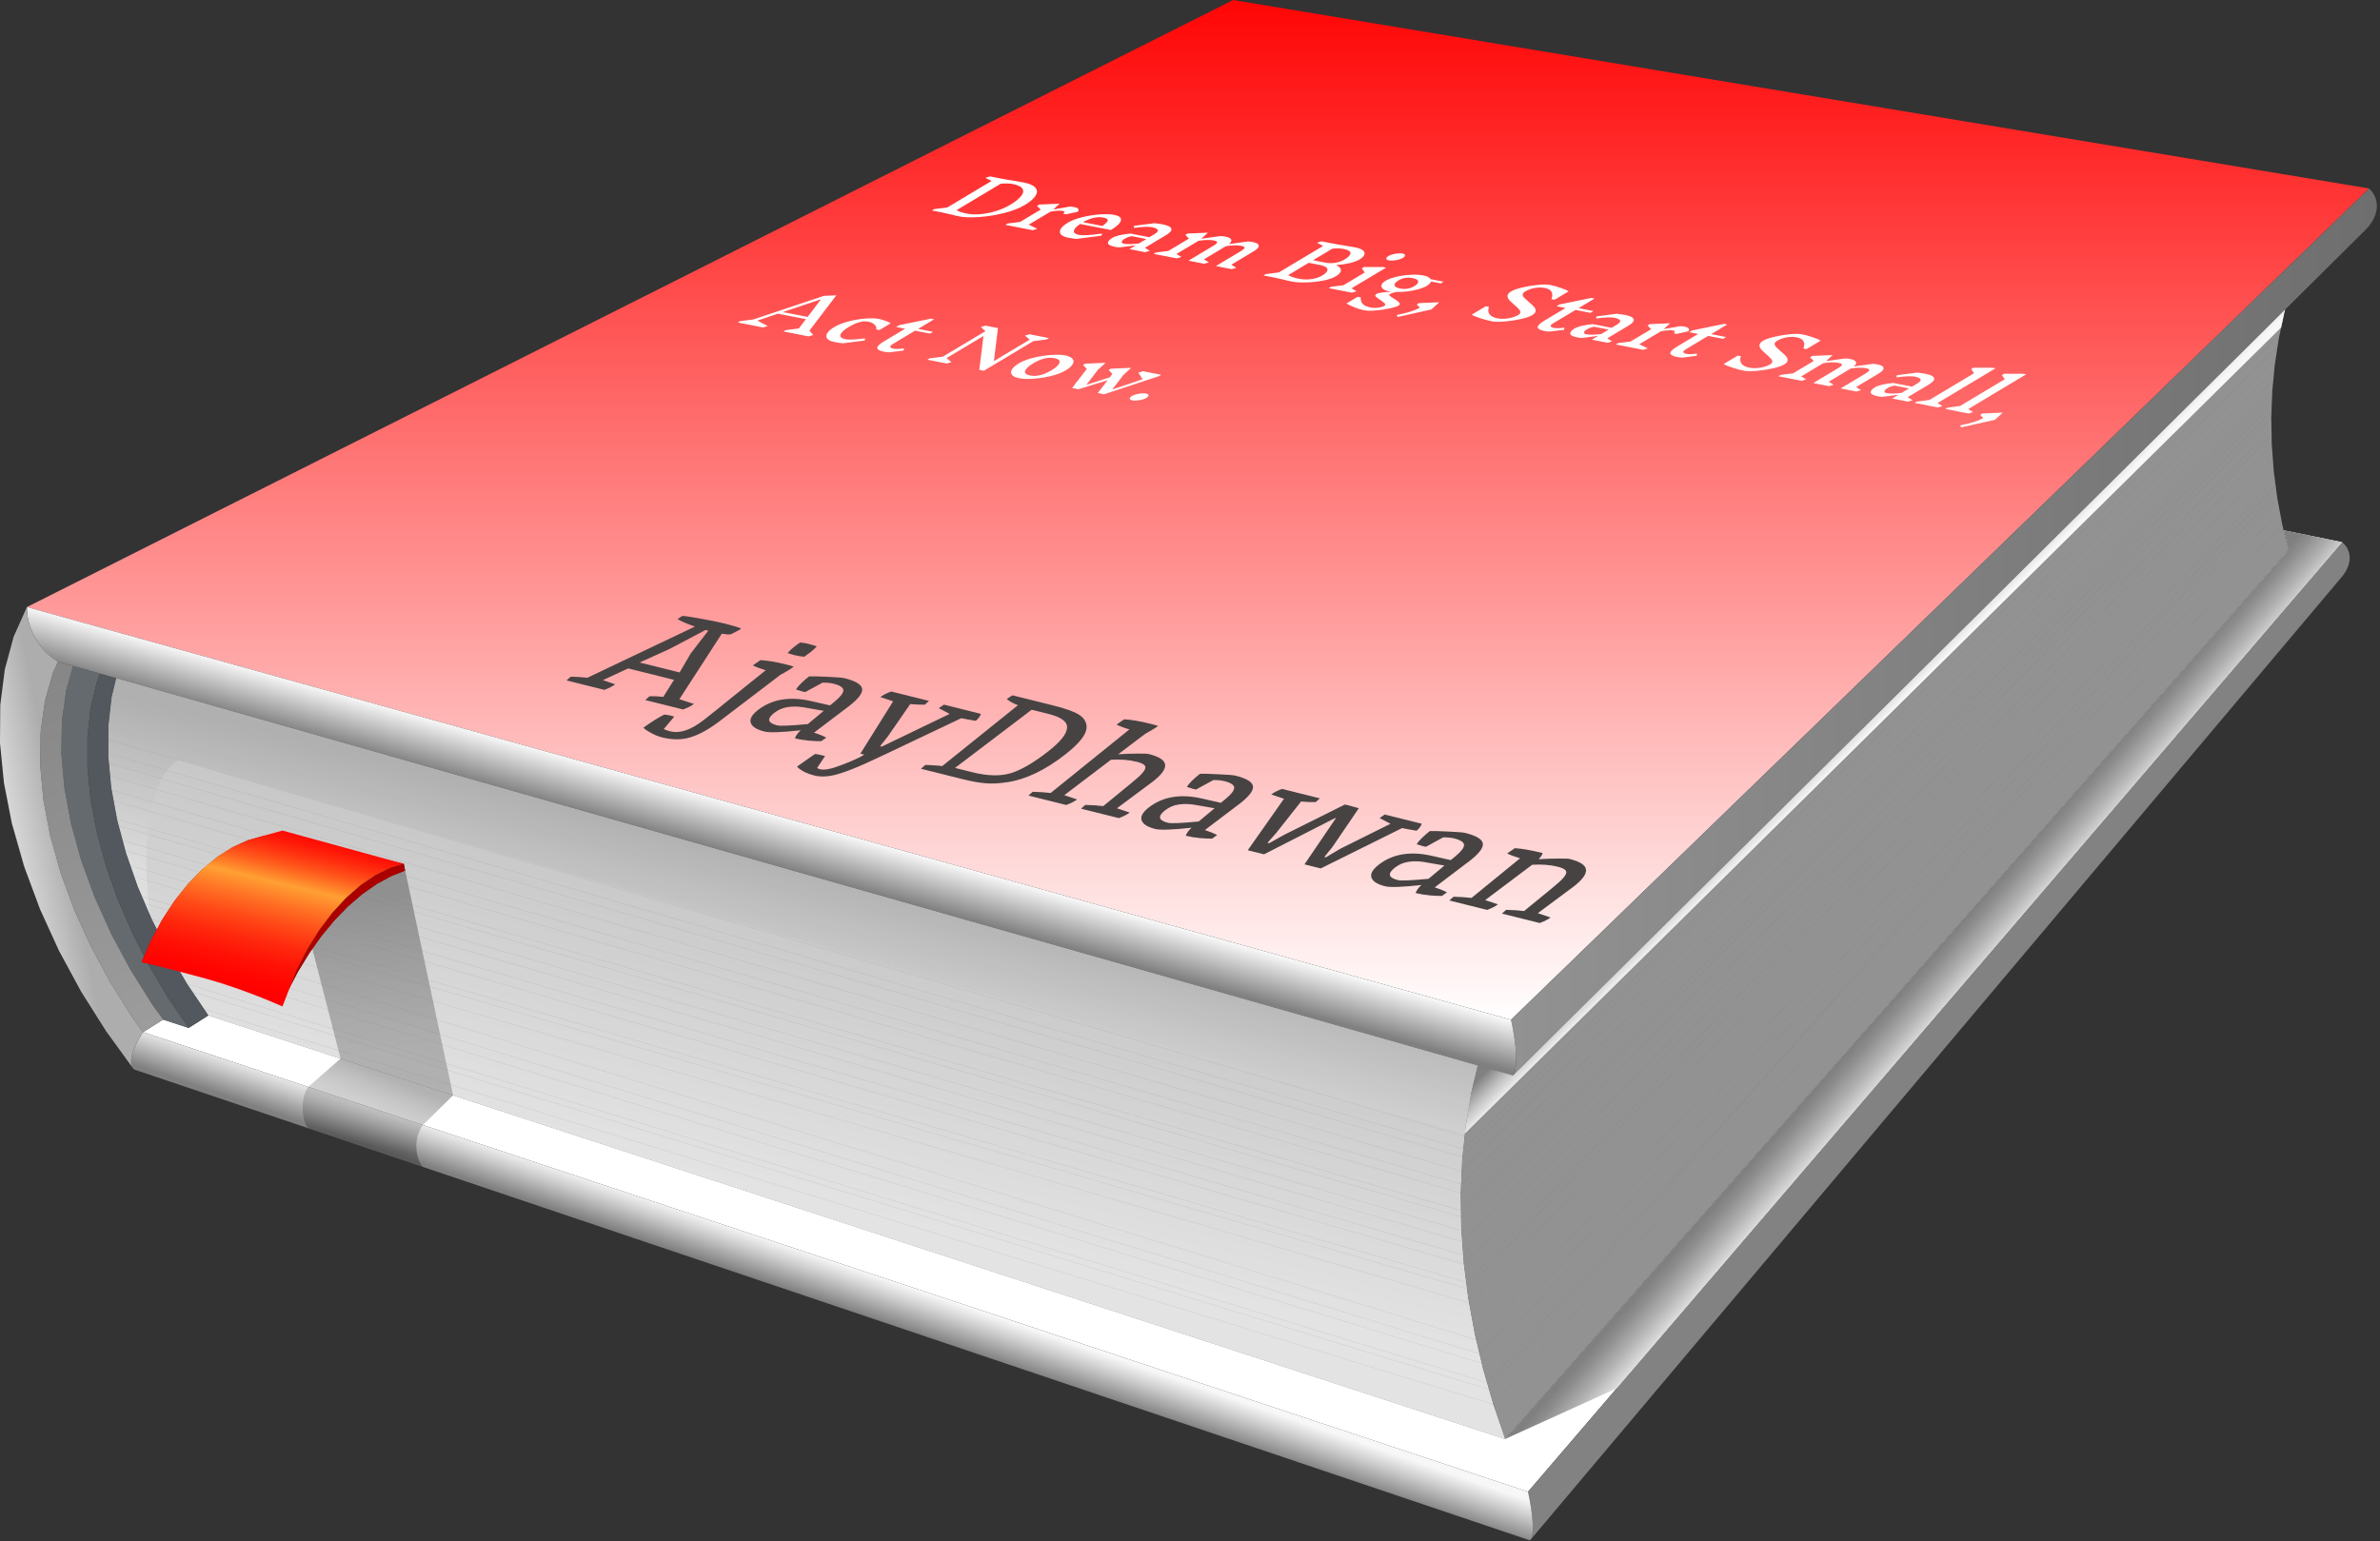 <svg width="562" height="364" viewBox="0 0 562 364" fill="none" xmlns="http://www.w3.org/2000/svg">
<rect x="0" y="0" width="562" height="364" fill="#333333" stroke="none"/>
<path d="M355.422 339.854L540.395 129.97L539.248 125.244L553.072 128.058L360.821 352.317L33.784 243.772L38.516 240.797L44.536 242.78L49.204 239.815L355.422 339.854Z" fill="white"/>
<path d="M95.684 205.625L95.376 203.989L93.343 203.476L65.818 197.092L65.668 197.061L65.648 197.059L62.112 197.417L58.494 198.43L54.848 200.096L51.234 202.397L47.709 205.307L44.332 208.785L41.162 212.782L38.253 217.237L37.044 219.493L35.866 217.168L32.513 209.328L29.776 201.469L27.69 193.673L26.284 186.017L25.582 178.586L25.603 171.462L26.359 164.726L27.445 160.171L348.947 251.643L347.445 257.975L346.111 265.849L345.27 273.848L344.916 281.949L345.043 290.132L345.644 298.378L346.707 306.665L348.227 314.973L350.192 323.288L352.594 331.587L355.422 339.854L49.204 239.815L44.256 232.485L42.235 229.055L67.839 234.36L70.326 229.595L73.043 225.134L75.959 221.024L79.04 217.306L82.25 214.015L85.553 211.182L88.912 208.83L92.292 206.975L95.659 205.631L95.684 205.625Z" fill="url(#paint0_linear_33_4)"/>
<path d="M95.684 205.625L95.376 203.989L93.343 203.476L65.818 197.092L65.668 197.061L65.648 197.059L62.112 197.417L58.494 198.43L54.848 200.096L51.234 202.397L47.709 205.307L44.332 208.785L41.162 212.782L38.253 217.237L37.044 219.493L35.866 217.168L32.513 209.328L29.776 201.469L27.69 193.673L26.284 186.017L25.582 178.586L25.603 171.462L26.359 164.726L27.445 160.171L348.947 251.643L347.445 257.975L346.111 265.849L345.27 273.848L344.916 281.949L345.043 290.132L345.644 298.378L346.707 306.665L348.227 314.973L350.192 323.288L352.594 331.587L355.422 339.854L49.204 239.815L44.256 232.485L42.235 229.055L67.839 234.36L70.326 229.595L73.043 225.134L75.959 221.024L79.04 217.306L82.25 214.015L85.553 211.182L88.912 208.83L92.292 206.975L95.659 205.631L95.684 205.625Z" fill="url(#paint1_linear_33_4)"/>
<path d="M5.645 204.483L2.827 194.591L2.998 195.073L5.792 204.876L5.645 204.483Z" fill="#D3D3D3"/>
<path d="M6.363 143.373L291.189 0L559.424 44.507L356.802 240.849L6.363 143.373Z" fill="url(#paint2_linear_33_4)"/>
<path d="M34.04 225.809L33.424 227.229L34.921 227.54L35.059 227.809L39.555 235.417L44.536 242.78L38.516 240.797L35.987 237.299L30.805 229.038L26.238 220.536L22.345 211.895L19.18 203.213L16.79 194.597L15.214 186.153L14.487 177.987L14.629 170.208L15.658 162.923L17.276 157.279L23.636 159.088L22.854 161.116L21.381 167.402L20.65 174.159L20.656 181.307L21.386 188.764L22.823 196.446L24.941 204.272L27.71 212.161L31.096 220.033L34.04 225.809Z" fill="#656A6F"/>
<path d="M65.668 197.061L65.818 197.092L65.648 197.059L65.668 197.061Z" fill="#A50000"/>
<path d="M35.354 227.629L35.059 227.809L34.921 227.54L35.354 227.629Z" fill="#444444"/>
<path d="M554.713 130.633L554.473 129.917L554.118 129.244L553.649 128.622L553.072 128.058L360.821 352.317L361.125 353.807L361.386 355.249L361.601 356.627L361.767 357.923L361.881 359.122L361.945 360.21L361.955 361.173L361.911 362.001L361.817 362.682L361.67 363.212L361.476 363.585L553.075 136.135L553.649 135.36L554.116 134.566L554.472 133.762L554.711 132.958L554.832 132.163L554.833 131.384L554.713 130.633Z" fill="#828282"/>
<path d="M539.248 125.244L538.899 123.801L537.738 117.58L536.918 111.32L536.446 105.036L536.324 98.744L536.557 92.46L537.147 86.201L538.096 79.98L538.655 77.351L539.409 73.819L539.602 73.113L357.277 254.012L352.781 252.735L348.947 251.643L347.445 257.975L346.111 265.85L345.913 267.717L345.27 273.848L344.916 281.949L345.043 290.132L345.643 298.378L346.707 306.665L348.227 314.974L350.193 323.288L352.594 331.587L355.421 339.854L540.395 129.97L539.248 125.244Z" fill="#929292"/>
<path d="M553.073 128.058L381.762 327.891L381.761 327.893L355.422 339.854L540.396 129.97L539.248 125.244L553.073 128.058Z" fill="url(#paint3_linear_33_4)"/>
<path d="M561.127 47.395L560.88 46.599L560.511 45.847L560.024 45.147L559.424 44.507L356.802 240.849L357.126 242.4L357.406 243.922L357.635 245.399L357.815 246.811L357.94 248.141L358.009 249.374L358.023 250.495L357.981 251.49L357.883 252.348L357.733 253.06L357.53 253.617L357.277 254.013L539.602 73.113L558.689 54.174L559.395 53.377L559.998 52.547L560.489 51.692L560.864 50.823L561.117 49.948L561.246 49.079L561.25 48.224L561.127 47.395Z" fill="url(#paint4_linear_33_4)"/>
<path d="M37.044 219.493L35.866 217.168L32.513 209.328L29.776 201.469L27.69 193.673L26.284 186.017L25.582 178.586L25.603 171.462L26.359 164.726L27.445 160.171L25.612 159.65L23.636 159.088L22.854 161.116L21.381 167.402L20.65 174.159L20.656 181.307L21.386 188.764L22.823 196.446L24.941 204.272L27.71 212.161L31.096 220.033L34.04 225.809L35.659 222.079L37.044 219.493Z" fill="#53575E"/>
<path d="M44.256 232.485L42.235 229.055L35.354 227.629L35.059 227.809L39.555 235.417L44.536 242.78L49.204 239.815L44.256 232.485Z" fill="#53575E"/>
<path d="M361.945 360.21L361.881 359.122L361.767 357.923L361.601 356.627L361.386 355.249L361.125 353.807L360.821 352.317L33.784 243.772L33.154 244.73L32.592 245.682L32.105 246.616L31.699 247.521L31.378 248.387L31.146 249.205L31.005 249.962L30.957 250.653L31.002 251.268L31.14 251.8L31.368 252.244L31.683 252.594L361.235 363.794L361.476 363.585L361.67 363.212L361.817 362.682L361.911 362.001L361.955 361.173L361.945 360.21Z" fill="url(#paint5_linear_33_4)"/>
<path d="M35.987 237.299L30.805 229.038L26.238 220.536L22.345 211.895L19.18 203.213L16.79 194.597L15.214 186.153L14.487 177.987L14.629 170.208L15.658 162.923L17.276 157.279L16.184 156.967L13.714 156.265L12.494 158.898L10.601 165.601L9.599 172.907L9.486 180.711L10.247 188.906L11.856 197.381L14.282 206.03L17.484 214.745L21.415 223.422L26.019 231.96L31.238 240.258L33.784 243.772L38.516 240.797L35.987 237.299Z" fill="url(#paint6_linear_33_4)"/>
<path d="M358.009 249.374L357.94 248.141L357.815 246.811L357.635 245.399L357.406 243.922L357.126 242.4L356.802 240.849L6.363 143.373L6.397 144.592L6.551 145.834L6.826 147.081L7.216 148.319L7.719 149.534L8.328 150.712L9.034 151.837L9.831 152.899L10.707 153.883L11.655 154.779L12.662 155.576L13.714 156.265L16.184 156.967L17.276 157.279L23.636 159.088L25.612 159.65L27.445 160.171L348.947 251.643L352.78 252.734L357.277 254.013L357.53 253.617L357.733 253.06L357.883 252.348L357.981 251.49L358.023 250.495L358.009 249.374Z" fill="url(#paint7_linear_33_4)"/>
<path d="M31.238 240.258L26.019 231.96L21.415 223.422L17.484 214.745L14.282 206.03L11.856 197.381L10.247 188.906L9.486 180.711L9.599 172.907L10.601 165.601L12.494 158.898L13.714 156.265L12.662 155.576L11.655 154.779L10.707 153.883L9.831 152.899L9.034 151.837L8.328 150.712L7.719 149.534L7.216 148.319L6.826 147.081L6.551 145.834L6.397 144.592L6.363 143.373L3.244 150.328L1.142 158.078L0.064 166.502L0 175.478L0.931 184.882L2.827 194.591L2.998 195.073L5.792 204.876L9.343 214.441L9.454 214.742L13.931 224.554L19.161 234.202L25.076 243.575L31.368 252.244L31.14 251.8L31.002 251.268L30.957 250.653L31.005 249.962L31.146 249.205L31.378 248.387L31.699 247.521L32.105 246.616L32.592 245.682L33.154 244.73L33.784 243.772L31.238 240.258Z" fill="url(#paint8_linear_33_4)"/>
<path opacity="0.3" d="M73.766 224.115L80.42 250.012L106.99 258.693L95.684 205.625H91.422L84.102 209.973L77.148 215.71L70.351 224.502L73.766 224.115Z" fill="url(#paint9_linear_33_4)"/>
<path opacity="0.3" d="M80.42 250.012L106.99 258.693L99.864 265.705L72.783 256.716L80.42 250.012Z" fill="url(#paint10_linear_33_4)"/>
<path opacity="0.3" d="M99.864 265.705C99.864 265.705 98.248 267.778 98.304 270.723C98.37 274.182 99.864 275.6 99.864 275.6L72.783 266.462C72.783 266.462 71.456 265.072 71.456 261.504C71.456 258.318 72.783 256.716 72.783 256.716L99.864 265.705Z" fill="url(#paint11_linear_33_4)"/>
<g opacity="0.5">
<g opacity="0.6">
<path d="M35.354 215.971C31.579 184.002 42.131 179.471 42.131 179.471L345.914 267.717L346.11 265.849L347.444 257.975L348.946 251.643L27.445 160.171L26.359 164.726L25.604 171.462L25.583 178.586L26.284 186.017L27.69 193.672L29.776 201.469L32.513 209.327L35.354 215.971Z" fill="url(#paint12_linear_33_4)"/>
</g>
<g opacity="0.5">
<path d="M345.157 276.691L345.133 276.684L25.978 183.294L26.002 183.212L345.133 276.596L537.328 84.785L537.388 84.845L345.157 276.691Z" fill="#707070"/>
<path d="M345.024 279.741L345 279.734L26.344 186.639L26.368 186.557L344.999 279.645L537.007 87.33L537.067 87.39L345.024 279.741Z" fill="#707070"/>
<path d="M344.93 281.811L344.906 281.804L26.79 189.122L26.813 189.04L344.905 281.715L536.692 89.889L536.751 89.949L344.93 281.811Z" fill="#707070"/>
<path d="M25.609 174.632L25.585 174.714L345.842 268.375L345.865 268.293L25.609 174.632Z" fill="#707070"/>
<path d="M345.549 271.427L345.525 271.42L25.578 177.948L25.602 177.866L345.524 271.332L538.253 79.07L538.313 79.13L345.549 271.427Z" fill="#707070"/>
<path d="M345.346 273.29L345.322 273.282L25.565 180.299L25.589 180.217L345.321 273.194L537.784 81.803L537.843 81.863L345.346 273.29Z" fill="#707070"/>
<path d="M344.992 285.949L344.967 285.942L27.581 193.471L27.605 193.389L344.967 285.852L536.527 92.43L536.586 92.49L345.009 285.93L344.992 285.949Z" fill="#707070"/>
<path d="M345.014 287.426L344.989 287.42L28.139 195.105L28.163 195.024L344.989 287.331L536.478 93.742L536.538 93.801L345.014 287.426Z" fill="#707070"/>
<path d="M345.095 290.666L345.071 290.659L29.045 198.585L29.069 198.502L345.071 290.569L536.416 95.413L536.477 95.472L345.095 290.666Z" fill="#707070"/>
<path d="M345.303 293.299L345.278 293.293L29.64 200.945L29.663 200.863L345.278 293.204L536.35 97.196L536.411 97.255L345.303 293.299Z" fill="#707070"/>
<path d="M345.493 296.458L345.467 296.451L30.83 204.529L30.854 204.448L345.467 296.362L536.293 98.714L536.354 98.773L345.493 296.458Z" fill="#707070"/>
<path d="M345.682 298.611L345.658 298.604L31.783 207.157L31.806 207.075L345.657 298.515L536.35 101.105L536.411 101.164L345.682 298.611Z" fill="#707070"/>
<path d="M346.217 302.886L346.192 302.879L33.52 211.782L33.543 211.7L346.191 302.79L536.293 102.748L536.355 102.806L346.217 302.886Z" fill="#707070"/>
<path d="M346.432 304.422L346.407 304.415L34.242 213.466L34.266 213.384L346.406 304.327L536.415 105.006L536.477 105.065L346.432 304.422Z" fill="#707070"/>
<path d="M346.909 307.741L346.883 307.733L35.89 217.159L35.913 217.078L346.882 307.644L536.691 108.669L536.752 108.727L346.909 307.741Z" fill="#707070"/>
<path d="M348.549 316.445L348.524 316.437L38.384 220.93L38.409 220.848L348.524 316.348L537.006 113.17L537.069 113.228L348.549 316.445Z" fill="#707070"/>
<path d="M349.362 319.769L349.336 319.761L35.813 223.389L35.837 223.308L349.335 319.673L537.327 114.648L537.389 114.706L349.38 319.75L349.362 319.769Z" fill="#707070"/>
<path d="M349.905 322.062L349.878 322.054L36.217 225.876L36.242 225.794L349.877 321.965L537.534 116.23L537.596 116.287L349.905 322.062Z" fill="#707070"/>
<path d="M351.185 326.604L351.16 326.596L44.332 232.501L44.357 232.419L351.159 326.506L538.077 120.726L538.14 120.783L351.185 326.604Z" fill="#707070"/>
<path d="M351.618 328.213L351.591 328.206L45.518 234.342L45.543 234.26L351.59 328.116L537.705 117.552L537.77 117.608L351.618 328.213Z" fill="#707070"/>
<path d="M352.643 331.756L352.618 331.749L48.415 238.46L48.439 238.377L352.617 331.66L538.867 123.773L538.93 123.83L352.643 331.756Z" fill="#707070"/>
<path d="M345.879 268.36L345.82 268.299L538.625 77.321L538.685 77.381L345.879 268.36Z" fill="#707070"/>
</g>
</g>
<path d="M539.602 73.113L539.409 73.819L538.655 77.351L345.913 267.717L346.111 265.85L347.445 257.975L348.947 251.643L352.781 252.735L357.277 254.012L539.602 73.113Z" fill="url(#paint13_linear_33_4)"/>
<path d="M95.376 203.989L95.684 205.625L95.659 205.631L92.292 206.975L88.912 208.83L85.553 211.182L82.25 214.015L79.04 217.306L75.959 221.024L73.043 225.134L70.326 229.595L67.839 234.36L70.028 229.128L72.56 224.205L75.389 219.669L78.465 215.595L81.734 212.044L85.141 209.065L88.627 206.701L92.137 204.979L95.376 203.989Z" fill="#AB0000"/>
<path d="M93.343 203.476L67.839 196.476L66.717 196.166L62.112 197.416L58.493 198.43L54.848 200.096L51.233 202.397L47.709 205.307L44.332 208.785L41.162 212.782L38.253 217.237L37.044 219.493L35.658 222.079L34.039 225.809L33.423 227.229C33.423 227.229 39.455 228.616 48.807 231.192C57.633 233.622 66.696 237.701 66.696 237.701L70.026 229.129L72.558 224.205L75.387 219.67L78.463 215.596L81.732 212.044L85.138 209.065L88.625 206.701L92.135 204.979L95.374 203.989L93.343 203.476Z" fill="url(#paint14_linear_33_4)"/>
<path d="M241.766 43.106C243.114 43.37 244.018 43.775 244.48 44.32C244.966 44.861 244.987 45.488 244.543 46.201C244.112 46.916 243.262 47.654 241.992 48.415C240.688 49.196 239.043 49.832 237.057 50.325C235.095 50.813 233.141 51.126 231.193 51.263C229.27 51.395 227.72 51.346 226.542 51.115C225.941 50.997 225.361 50.861 224.803 50.706C223.853 50.474 223.103 50.305 222.553 50.197L220.061 49.709L220.592 49.39L223.707 48.991L234.14 42.744L232.682 41.995L233.761 41.661L236.037 42.107C237.281 42.35 238.525 42.567 239.771 42.757C240.707 42.903 241.377 43.017 241.783 43.096L241.766 43.106ZM228.362 50.462C229.304 50.647 230.378 50.685 231.585 50.576C232.803 50.46 234.017 50.211 235.227 49.83C236.461 49.444 237.564 48.961 238.536 48.378C239.703 47.68 240.552 47.005 241.083 46.355C241.625 45.697 241.75 45.112 241.458 44.601C241.18 44.092 240.406 43.713 239.137 43.464C238.339 43.308 237.394 43.286 236.301 43.399L225.886 49.636C226.398 49.964 227.223 50.239 228.362 50.462ZM253.772 48.936C254.204 49.021 254.481 49.157 254.602 49.344C254.723 49.532 254.692 49.753 254.509 50.008L251.79 50.607L251.044 50.461C251.278 50.279 251.38 50.14 251.35 50.044C251.345 49.943 251.225 49.869 250.989 49.823C250.702 49.767 250.325 49.747 249.861 49.766C249.421 49.779 248.815 49.856 248.044 49.996L242.93 53.058L244.94 54.038L243.861 54.372L237.404 53.107L237.936 52.788L240.884 52.411L245.74 49.504L244.885 48.627L245.417 48.308L250.215 48.103L248.713 49.486L252.573 48.797C252.939 48.796 253.345 48.839 253.79 48.926L253.772 48.936ZM254.257 56.423C253.642 56.375 252.969 56.279 252.236 56.136C251.372 55.966 250.788 55.697 250.484 55.329C250.204 54.956 250.205 54.529 250.487 54.047C250.783 53.569 251.337 53.087 252.149 52.6C253.03 52.073 254.161 51.64 255.542 51.301C256.935 50.956 258.318 50.736 259.692 50.642C261.09 50.543 262.22 50.578 263.084 50.747C264.327 50.991 264.86 51.436 264.682 52.083C264.518 52.733 263.732 53.479 262.325 54.321L255.063 52.898C254.169 53.496 253.675 54.031 253.581 54.504C253.5 54.979 253.917 55.306 254.833 55.485C255.683 55.652 257.471 55.543 260.197 55.159L260.134 55.665L254.257 56.423ZM260.504 51.387C259.091 51.11 257.505 51.472 255.747 52.473L260.34 53.373C260.84 52.98 261.184 52.675 261.374 52.458C261.588 52.236 261.641 52.033 261.532 51.848C261.449 51.659 261.106 51.505 260.504 51.387ZM270.436 59.565L266.707 58.835L268.2 57.941L264.455 58.421C264.102 58.424 263.729 58.388 263.336 58.311C262.211 58.09 261.639 57.783 261.621 57.388C261.616 56.996 261.956 56.595 262.642 56.184C263.054 55.937 263.63 55.727 264.371 55.554C265.112 55.381 265.973 55.25 266.956 55.16L271.392 56.03L272.49 55.372C273.233 54.927 273.53 54.567 273.381 54.292C273.245 54.02 272.785 53.807 272 53.653C271.188 53.494 269.765 53.556 267.73 53.839L267.793 53.334L272.575 52.716C273.19 52.764 273.864 52.859 274.597 53.003C275.787 53.236 276.452 53.571 276.592 54.008C276.743 54.437 276.332 54.943 275.36 55.525L270.349 58.526L271.515 59.231L270.436 59.565ZM265.423 57.56C266.221 57.717 267.398 57.693 268.955 57.489L270.688 56.451L267.214 55.77C266.861 55.846 266.554 55.932 266.292 56.026C266.044 56.123 265.811 56.236 265.593 56.366C265.17 56.62 264.928 56.863 264.868 57.097C264.819 57.324 265.004 57.478 265.423 57.56ZM290.85 63.565L287.121 62.834L292.903 59.372C293.533 58.995 293.862 58.709 293.891 58.515C293.92 58.321 293.647 58.167 293.071 58.055C292.666 57.975 292.198 57.938 291.668 57.943C291.15 57.942 290.428 58.005 289.502 58.133L284.286 61.256L285.452 61.962L284.373 62.296L280.644 61.565L286.427 58.103C287.056 57.726 287.385 57.441 287.414 57.246C287.443 57.052 287.17 56.898 286.594 56.786C286.189 56.706 285.721 56.669 285.191 56.674C284.673 56.673 283.951 56.736 283.026 56.864L277.809 59.987L278.975 60.693L277.896 61.027L272.42 59.954L272.952 59.636L275.9 59.259L280.756 56.351L279.902 55.474L280.434 55.156L285.231 54.95L283.663 56.388L288.178 55.759C288.544 55.758 288.95 55.801 289.395 55.889C290.153 56.037 290.598 56.27 290.73 56.587C290.872 56.896 290.694 57.252 290.196 57.655L294.618 57.035C294.984 57.034 295.39 57.077 295.835 57.164C296.724 57.339 297.191 57.621 297.234 58.011C297.288 58.394 296.909 58.829 296.097 59.316L290.743 62.522L291.929 63.231L290.85 63.565ZM315.524 62.631C316.28 62.979 316.648 63.388 316.629 63.857C316.61 64.326 316.212 64.793 315.434 65.259C314.713 65.691 313.699 66.033 312.391 66.286C311.108 66.534 309.78 66.674 308.408 66.705C307.049 66.739 305.925 66.669 305.035 66.495C304.381 66.366 303.768 66.224 303.197 66.066C302.208 65.827 301.425 65.651 300.85 65.538L298.357 65.05L298.889 64.731L302.004 64.332L312.436 58.085L310.978 57.336L312.057 57.002L314.334 57.448C315.525 57.681 316.73 57.89 317.95 58.074C318.886 58.221 319.563 58.336 319.981 58.418C320.858 58.59 321.481 58.83 321.851 59.139C322.221 59.448 322.325 59.791 322.164 60.168C322.027 60.541 321.644 60.916 321.015 61.293C320.443 61.636 319.665 61.92 318.68 62.145C317.721 62.366 316.68 62.521 315.558 62.611L315.524 62.631ZM317.507 61.288C318.411 60.747 318.874 60.251 318.896 59.801C318.919 59.351 318.387 59.019 317.301 58.806C316.516 58.653 315.615 58.631 314.598 58.74L310.051 61.463L312.857 62.013C313.669 62.172 314.48 62.19 315.293 62.068C316.117 61.938 316.861 61.675 317.524 61.278L317.507 61.288ZM306.837 65.852C307.779 66.037 308.731 66.059 309.692 65.921C310.667 65.784 311.503 65.507 312.201 65.089C313.093 64.555 313.513 64.064 313.46 63.618C313.42 63.174 312.829 62.826 311.685 62.575C311.582 62.563 311.452 62.542 311.295 62.512L309.038 62.069L304.182 64.977C304.75 65.334 305.629 65.629 306.82 65.862L306.837 65.852ZM319.239 69.127L313.763 68.055L314.295 67.736L317.243 67.359L322.253 64.359L321.57 63.379L322.102 63.061L326.556 63.061L327.302 63.207L319.152 68.088L320.318 68.793L319.239 69.127ZM331.194 59.878C331.586 59.955 331.781 60.093 331.778 60.293C331.788 60.495 331.604 60.709 331.227 60.935C330.964 61.092 330.62 61.225 330.197 61.333C329.785 61.434 329.373 61.499 328.961 61.527C328.549 61.556 328.212 61.544 327.95 61.493C327.558 61.416 327.356 61.277 327.346 61.075C327.349 60.875 327.54 60.663 327.917 60.437C328.18 60.279 328.518 60.15 328.93 60.048C329.353 59.941 329.771 59.872 330.183 59.844C330.595 59.816 330.932 59.827 331.194 59.878ZM337.915 66.487C337.824 66.832 337.492 67.177 336.92 67.519C336.417 67.82 335.756 68.086 334.937 68.317C334.129 68.54 333.268 68.708 332.352 68.819C331.436 68.931 330.56 68.977 329.723 68.959C329.061 69.075 328.558 69.235 328.215 69.441C328.02 69.557 328.007 69.7 328.176 69.87C328.369 70.035 328.692 70.252 329.143 70.523C329.752 70.897 330.173 71.211 330.407 71.466C330.643 71.73 330.567 71.979 330.178 72.212C329.834 72.417 329.139 72.631 328.091 72.853C327.056 73.078 325.966 73.237 324.819 73.33C323.673 73.424 322.753 73.403 322.06 73.267C321.327 73.123 320.566 72.888 319.776 72.56C318.998 72.235 318.385 71.942 317.935 71.681L320.577 70.099L321.323 70.245C321.267 70.861 321.412 71.367 321.759 71.762C322.106 72.158 322.757 72.449 323.712 72.636C324.066 72.705 324.449 72.73 324.863 72.711C325.29 72.695 325.679 72.644 326.03 72.558C326.383 72.482 326.646 72.392 326.817 72.29C327.126 72.105 327.192 71.904 327.015 71.688C326.827 71.478 326.461 71.193 325.918 70.832C325.391 70.492 325.033 70.217 324.845 70.008C324.67 69.801 324.725 69.612 325.011 69.44C325.286 69.276 325.776 69.149 326.48 69.06C327.185 68.971 327.934 68.917 328.727 68.9C328.483 68.88 328.25 68.848 328.028 68.804C327.334 68.668 326.831 68.465 326.519 68.195C326.217 67.918 326.12 67.612 326.226 67.278C326.345 66.947 326.667 66.624 327.194 66.309C327.823 65.932 328.678 65.618 329.758 65.366C330.839 65.114 331.949 64.958 333.089 64.9C334.253 64.837 335.247 64.886 336.071 65.048C336.987 65.227 337.563 65.522 337.799 65.932L340.881 66.536L340.231 66.94L337.915 66.487ZM330.642 68.143C331.231 68.259 331.801 68.271 332.354 68.179C332.931 68.083 333.471 67.884 333.975 67.583C334.661 67.172 334.961 66.79 334.873 66.436C334.799 66.085 334.35 65.829 333.526 65.668C332.95 65.555 332.38 65.543 331.814 65.632C331.273 65.717 330.75 65.91 330.247 66.212C329.549 66.629 329.232 67.017 329.294 67.375C329.381 67.728 329.83 67.984 330.642 68.143ZM330.046 74.859L329.815 74.404C331.18 74.117 332.264 73.848 333.067 73.596C333.858 73.351 334.594 73.045 335.276 72.679L334.534 71.906L335.066 71.588L339.863 71.382L338.001 73.09L330.046 74.859ZM358.502 74.407C358.856 74.194 359.024 73.964 359.006 73.715C358.988 73.466 358.856 73.217 358.61 72.969C358.389 72.716 358.049 72.395 357.589 72.005C357.052 71.536 356.643 71.147 356.361 70.837C356.091 70.521 355.963 70.186 355.978 69.835C356.005 69.486 356.288 69.15 356.825 68.828C357.397 68.486 358.284 68.173 359.486 67.89C360.699 67.6 361.921 67.399 363.152 67.286C364.408 67.168 365.369 67.175 366.036 67.305C366.848 67.464 367.704 67.7 368.605 68.013C369.507 68.326 370.109 68.59 370.411 68.803L367.083 70.797L366.337 70.651C366.622 69.97 366.636 69.4 366.379 68.941C366.135 68.484 365.594 68.173 364.757 68.009C364.011 67.863 363.21 67.87 362.353 68.029C361.521 68.184 360.779 68.457 360.127 68.848C359.749 69.074 359.558 69.318 359.554 69.581C359.573 69.839 359.7 70.091 359.932 70.337C360.178 70.585 360.539 70.915 361.015 71.326C361.56 71.769 361.967 72.149 362.238 72.466C362.519 72.776 362.645 73.1 362.616 73.44C362.612 73.776 362.341 74.104 361.803 74.426C361.231 74.769 360.319 75.081 359.067 75.363C357.826 75.638 356.551 75.829 355.243 75.937C353.96 76.04 352.971 76.023 352.278 75.887C351.427 75.721 350.499 75.471 349.493 75.137C348.5 74.806 347.846 74.533 347.53 74.316L350.859 72.323L351.605 72.469C351.345 73.155 351.384 73.735 351.719 74.21C352.055 74.685 352.674 75.01 353.577 75.187C354.114 75.293 354.694 75.324 355.319 75.283C355.943 75.242 356.533 75.144 357.087 74.989C357.653 74.827 358.124 74.633 358.502 74.407ZM365.993 78.316C365.601 78.311 365.189 78.267 364.757 78.183C363.671 77.97 363.119 77.666 363.1 77.272C363.106 76.873 363.63 76.362 364.671 75.738L369.681 72.738L367.561 72.323L368.265 71.901L375.786 70.361L376.532 70.507L372.74 72.778L376.273 73.47L375.569 73.892L372.036 73.199L366.82 76.323C365.894 76.878 365.941 77.255 366.961 77.455C367.236 77.509 367.549 77.529 367.901 77.517C368.265 77.506 368.769 77.459 369.411 77.376L369.348 77.882L365.993 78.316ZM379.61 80.956L375.881 80.226L377.374 79.332L373.629 79.812C373.276 79.815 372.903 79.779 372.511 79.702C371.385 79.481 370.813 79.174 370.795 78.779C370.79 78.387 371.13 77.986 371.817 77.575C372.228 77.328 372.805 77.118 373.545 76.945C374.286 76.772 375.147 76.641 376.13 76.552L380.566 77.421L381.664 76.763C382.407 76.318 382.705 75.958 382.555 75.683C382.419 75.411 381.959 75.198 381.174 75.044C380.363 74.885 378.939 74.947 376.904 75.23L376.967 74.725L381.749 74.107C382.364 74.155 383.038 74.25 383.771 74.394C384.961 74.627 385.626 74.962 385.766 75.398C385.917 75.828 385.506 76.334 384.534 76.916L379.523 79.917L380.689 80.622L379.61 80.956ZM374.597 78.951C375.395 79.108 376.573 79.084 378.129 78.88L379.862 77.842L376.388 77.161C376.035 77.238 375.728 77.323 375.466 77.417C375.218 77.514 374.985 77.627 374.767 77.757C374.344 78.011 374.102 78.254 374.042 78.488C373.993 78.715 374.178 78.869 374.597 78.951ZM397.926 77.181C398.358 77.266 398.634 77.402 398.755 77.589C398.877 77.776 398.846 77.998 398.663 78.253L395.943 78.852L395.198 78.706C395.431 78.524 395.533 78.385 395.504 78.288C395.499 78.187 395.378 78.114 395.143 78.068C394.855 78.011 394.479 77.992 394.015 78.01C393.575 78.024 392.969 78.101 392.197 78.241L387.084 81.302L389.094 82.283L388.015 82.617L381.558 81.352L382.09 81.033L385.038 80.656L389.893 77.748L389.039 76.872L389.571 76.553L394.368 76.348L392.866 77.731L396.726 77.041C397.093 77.04 397.498 77.084 397.943 77.171L397.926 77.181ZM397.312 84.452C396.919 84.448 396.507 84.403 396.075 84.319C394.989 84.106 394.437 83.802 394.419 83.408C394.425 83.009 394.948 82.498 395.989 81.875L401 78.874L398.88 78.459L399.584 78.038L407.105 76.498L407.851 76.644L404.058 78.915L407.591 79.607L406.888 80.028L403.355 79.336L398.139 82.459C397.212 83.014 397.259 83.392 398.28 83.592C398.555 83.645 398.868 83.666 399.219 83.653C399.584 83.643 400.087 83.596 400.73 83.513L400.667 84.019L397.312 84.452ZM417.995 86.064C418.35 85.851 418.518 85.621 418.5 85.372C418.482 85.123 418.35 84.874 418.104 84.626C417.883 84.373 417.543 84.052 417.083 83.662C416.546 83.193 416.137 82.804 415.855 82.494C415.585 82.178 415.457 81.843 415.471 81.492C415.499 81.142 415.781 80.807 416.319 80.485C416.891 80.142 417.778 79.83 418.979 79.547C420.192 79.257 421.414 79.056 422.646 78.943C423.901 78.825 424.863 78.832 425.53 78.962C426.341 79.121 427.198 79.357 428.099 79.67C429 79.983 429.602 80.247 429.905 80.46L426.576 82.454L425.831 82.308C426.116 81.627 426.13 81.057 425.873 80.598C425.629 80.141 425.088 79.83 424.251 79.666C423.505 79.52 422.703 79.527 421.847 79.686C421.015 79.841 420.273 80.114 419.62 80.504C419.243 80.731 419.052 80.975 419.047 81.238C419.067 81.496 419.193 81.748 419.426 81.994C419.671 82.242 420.032 82.572 420.509 82.983C421.054 83.426 421.461 83.806 421.731 84.123C422.013 84.433 422.139 84.757 422.11 85.097C422.106 85.433 421.835 85.761 421.297 86.083C420.725 86.426 419.813 86.738 418.561 87.02C417.32 87.295 416.045 87.486 414.737 87.594C413.454 87.697 412.465 87.68 411.772 87.544C410.921 87.378 409.993 87.128 408.987 86.794C407.994 86.463 407.34 86.19 407.024 85.973L410.353 83.98L411.098 84.126C410.839 84.811 410.877 85.392 411.213 85.867C411.549 86.341 412.168 86.667 413.071 86.844C413.607 86.949 414.188 86.981 414.813 86.94C415.437 86.899 416.027 86.801 416.581 86.646C417.146 86.484 417.618 86.29 417.995 86.064ZM438.377 92.471L434.648 91.74L440.43 88.278C441.059 87.901 441.389 87.615 441.418 87.421C441.447 87.227 441.174 87.073 440.598 86.96C440.192 86.881 439.725 86.844 439.195 86.849C438.677 86.847 437.955 86.911 437.029 87.038L431.813 90.162L432.979 90.868L431.9 91.202L428.171 90.471L433.953 87.008C434.583 86.632 434.912 86.346 434.941 86.152C434.97 85.958 434.697 85.804 434.121 85.691C433.716 85.612 433.248 85.575 432.718 85.58C432.2 85.579 431.478 85.642 430.552 85.769L425.336 88.893L426.502 89.599L425.423 89.933L419.947 88.86L420.479 88.541L423.427 88.164L428.283 85.257L427.429 84.38L427.96 84.061L432.758 83.856L431.19 85.294L435.705 84.665C436.071 84.664 436.477 84.707 436.921 84.794C437.68 84.943 438.125 85.176 438.257 85.492C438.399 85.802 438.221 86.158 437.723 86.561L442.145 85.941C442.511 85.94 442.917 85.983 443.361 86.07C444.251 86.244 444.718 86.526 444.761 86.917C444.815 87.3 444.436 87.735 443.624 88.221L438.27 91.427L439.456 92.137L438.377 92.471ZM450.547 94.855L446.818 94.125L448.31 93.231L444.565 93.711C444.212 93.714 443.839 93.678 443.447 93.601C442.322 93.38 441.75 93.073 441.731 92.678C441.726 92.286 442.067 91.885 442.753 91.474C443.165 91.227 443.741 91.017 444.481 90.844C445.222 90.671 446.084 90.54 447.066 90.451L451.502 91.32L452.6 90.662C453.344 90.217 453.641 89.857 453.492 89.582C453.356 89.31 452.895 89.097 452.11 88.943C451.299 88.784 449.876 88.846 447.84 89.129L447.903 88.624L452.686 88.006C453.3 88.054 453.974 88.149 454.707 88.293C455.898 88.526 456.563 88.861 456.702 89.297C456.853 89.727 456.442 90.233 455.47 90.815L450.46 93.816L451.626 94.521L450.547 94.855ZM445.533 92.85C446.332 93.007 447.509 92.983 449.065 92.779L450.798 91.741L447.325 91.06C446.971 91.136 446.664 91.222 446.403 91.316C446.154 91.413 445.921 91.526 445.704 91.656C445.281 91.91 445.039 92.153 444.979 92.387C444.93 92.614 445.115 92.768 445.533 92.85ZM457.595 96.236L452.119 95.163L452.651 94.845L455.599 94.468L466.151 88.149L465.468 87.169L466 86.851L470.454 86.851L471.2 86.997L457.508 95.197L458.673 95.902L457.595 96.236ZM464.84 97.656L459.364 96.583L459.896 96.264L462.844 95.887L473.396 89.568L472.713 88.589L473.245 88.27L477.7 88.27L478.445 88.416L464.753 96.616L465.919 97.322L464.84 97.656ZM463.102 100.929L462.871 100.475C464.236 100.188 465.32 99.918 466.122 99.666C466.914 99.421 467.65 99.116 468.331 98.749L467.59 97.977L468.122 97.658L472.919 97.453L471.057 99.16L463.102 100.929ZM190.97 79.451L185.004 78.282L185.536 77.964L188.633 77.575L190.296 75.378L183.702 74.086L178.849 75.713L181.274 77.006L180.195 77.34L174.228 76.171L174.76 75.853L177.875 75.454L194.565 69.874L197.482 69.75L191.133 78.106L192.049 79.118L190.97 79.451ZM193.872 70.679L184.866 73.701L190.715 74.847L193.872 70.679ZM207.537 75.32C208.073 75.425 208.626 75.588 209.196 75.808C209.789 76.025 210.163 76.212 210.317 76.369L207.675 77.952L206.929 77.805C206.99 77.363 206.848 76.98 206.501 76.658C206.178 76.331 205.664 76.098 204.957 75.96C204.355 75.842 203.663 75.893 202.88 76.112C202.11 76.334 201.273 76.715 200.369 77.257C199.294 77.9 198.659 78.494 198.463 79.038C198.279 79.574 198.684 79.94 199.678 80.135C200.424 80.281 201.953 80.208 204.265 79.915L204.202 80.421L199.103 81.072C198.488 81.025 197.814 80.929 197.081 80.785C196.218 80.616 195.634 80.347 195.329 79.978C195.049 79.605 195.05 79.178 195.333 78.697C195.628 78.219 196.182 77.736 196.994 77.25C197.875 76.722 198.986 76.281 200.326 75.925C201.68 75.572 203.017 75.344 204.338 75.239C205.659 75.134 206.726 75.161 207.537 75.32ZM210.041 83.215C209.648 83.211 209.236 83.167 208.804 83.082C207.718 82.869 207.166 82.566 207.148 82.171C207.154 81.772 207.677 81.261 208.718 80.638L213.728 77.638L211.609 77.222L212.312 76.801L219.833 75.261L220.579 75.407L216.787 77.678L220.32 78.37L219.617 78.791L216.084 78.099L210.867 81.223C209.941 81.778 209.988 82.155 211.008 82.355C211.283 82.409 211.596 82.429 211.948 82.416C212.313 82.406 212.816 82.359 213.459 82.276L213.396 82.782L210.041 83.215ZM244.006 80.57L232.321 87.567L231.242 87.356L232.232 79.354L223.515 84.574L224.666 85.522L223.587 85.856L218.995 84.956L219.527 84.638L222.641 84.239L232.696 78.218L231.616 77.242L232.695 76.908L235.659 77.489L234.691 85.291L243.167 80.215L242.018 79.28L243.097 78.946L247.69 79.846L247.141 80.175L244.006 80.57ZM251.553 83.944C252.417 84.113 252.988 84.385 253.268 84.758C253.573 85.126 253.578 85.55 253.282 86.028C253 86.51 252.452 86.993 251.64 87.48C250.759 88.007 249.623 88.444 248.23 88.789C246.848 89.127 245.459 89.346 244.061 89.445C242.687 89.539 241.569 89.502 240.705 89.333C239.841 89.163 239.257 88.894 238.953 88.526C238.673 88.153 238.674 87.726 238.956 87.245C239.252 86.766 239.806 86.284 240.618 85.797C241.499 85.27 242.63 84.837 244.011 84.498C245.404 84.153 246.787 83.933 248.161 83.839C249.559 83.74 250.689 83.775 251.553 83.944ZM248.973 84.584C247.495 84.295 245.835 84.701 243.993 85.804C242.906 86.455 242.265 87.052 242.069 87.595C241.885 88.132 242.29 88.498 243.285 88.693C244.763 88.982 246.429 88.572 248.282 87.463C249.358 86.819 249.987 86.228 250.172 85.692C250.367 85.148 249.968 84.779 248.973 84.584ZM273.674 88.838L260.717 93.118L259.226 92.825L261.56 89.805L254.653 91.929L253.161 91.637L256.637 87.122L255.738 86.21L256.27 85.891L261.067 85.686L259.222 87.383L256.521 90.904L262.065 89.113L262.682 88.307L261.783 87.394L262.315 87.076L267.113 86.87L265.267 88.568L262.644 91.995L269.804 89.579L268.809 88.007L269.888 87.673L274.205 88.519L273.674 88.838ZM270.621 92.944C271.014 93.021 271.209 93.159 271.205 93.359C271.215 93.561 271.032 93.775 270.654 94.001C270.391 94.158 270.048 94.291 269.625 94.399C269.213 94.5 268.801 94.565 268.388 94.593C267.976 94.622 267.64 94.61 267.378 94.559C266.985 94.482 266.784 94.343 266.774 94.141C266.777 93.941 266.967 93.728 267.345 93.502C267.608 93.345 267.946 93.216 268.357 93.114C268.781 93.006 269.199 92.938 269.611 92.91C270.023 92.882 270.36 92.893 270.621 92.944Z" fill="white"/>
<path d="M161.131 145.463C161.722 145.481 163.127 145.69 165.344 146.091C167.582 146.476 169.542 146.878 171.224 147.297C172.932 147.723 174.188 148.101 174.994 148.432C174.935 148.504 174.843 148.59 174.717 148.688C174.612 148.77 174.272 148.956 173.696 149.246C173.147 149.542 172.77 149.729 172.566 149.809C172.191 149.888 171.483 149.842 170.441 149.669L160.424 165.135L163.859 166.252C163.27 166.711 162.42 167.149 161.308 167.565L152.381 165.339L153.368 164.448C154.215 164.4 155.302 164.443 156.63 164.579L159.158 160.564L148.33 157.864L142.376 160.636L145.268 161.616C144.679 162.076 143.829 162.514 142.717 162.93L133.79 160.704L134.777 159.813C136.08 159.835 137.385 159.922 138.692 160.074L164.093 147.988C162.001 147.25 160.636 146.65 159.998 146.188L161.131 145.463ZM163.121 154.308L167.242 148.968C167.108 148.913 166.898 148.85 166.614 148.779L158.088 153.281L151.045 156.462L160.477 158.814L163.121 154.308ZM156.283 174.141C155.455 173.934 154.582 173.576 153.665 173.066C152.722 172.549 152.147 172.146 151.938 171.856C153.979 170.394 155.623 169.363 156.867 168.764C157.521 168.84 158.054 168.93 158.468 169.033C158.856 169.13 159.105 169.203 159.213 169.252L156.748 172.178C157.031 172.357 157.547 172.54 158.298 172.727C160.549 173.288 163.177 172.395 166.182 170.047C167.947 168.668 170.532 166.595 173.938 163.827C177.391 161.05 179.682 159.206 180.812 158.297C179.452 157.893 178.44 157.51 177.775 157.15L179.569 155.908C181.204 155.99 183.276 156.345 185.786 156.97C186.588 157.17 187.136 157.329 187.431 157.445C186.926 157.84 186.292 158.255 185.527 158.693C184.763 159.13 184.378 159.337 184.373 159.314C181.185 161.725 176.356 165.404 169.886 170.353C167.438 172.212 165.192 173.46 163.147 174.098C161.107 174.759 158.819 174.773 156.283 174.141ZM189.911 155.108C189.112 155.038 188.389 154.923 187.742 154.762C187.121 154.607 186.532 154.428 185.974 154.224C186.407 153.725 186.918 153.246 187.506 152.786C188.116 152.31 188.593 151.964 188.939 151.747C189.614 151.807 190.261 151.914 190.882 152.069C191.529 152.23 192.194 152.418 192.876 152.631C192.485 153.097 192.027 153.535 191.502 153.945C190.997 154.339 190.467 154.727 189.911 155.108ZM200.546 166.725L192.219 173.03C193.269 173.357 194.234 173.749 195.116 174.207L193.935 175.05C193.353 175.078 192.413 175.039 191.117 174.932C189.867 174.815 188.724 174.628 187.689 174.37C187.98 173.663 188.446 173.032 189.088 172.477C184.562 172.973 181.704 173.073 180.514 172.776C178.677 172.318 177.601 171.638 177.287 170.737C176.973 169.836 177.53 168.827 178.959 167.71C182.259 165.133 186.445 164.422 191.518 165.579C194.479 166.252 195.972 166.592 195.998 166.598L197.031 165.751C198.429 164.606 199.133 163.709 199.142 163.062C199.173 162.398 198.386 161.866 196.782 161.466C196.109 161.298 195.258 161.216 194.23 161.22L190.146 163.45C189.996 163.434 189.765 163.388 189.455 163.31L187.958 162.84C188.448 162.03 189.478 160.999 191.049 159.745C191.751 159.703 193.192 159.737 195.372 159.848C197.572 159.942 198.919 160.05 199.41 160.172C202.049 160.83 203.44 161.664 203.581 162.674C203.722 163.684 202.71 165.034 200.546 166.725ZM183.511 171.314C184.262 171.501 186.678 171.4 190.761 171.01L194.507 167.883C192.621 167.543 191.031 167.266 189.736 167.051C188.44 166.836 187.199 166.819 186.012 167C184.847 167.164 183.78 167.624 182.814 168.379C181.028 169.774 181.26 170.753 183.511 171.314ZM193.732 181.691C194.715 181.936 196.439 181.576 198.905 180.61C201.396 179.65 203.127 178.858 204.097 178.233L203.165 178.001L210.902 165.636L207.894 164.627C208.482 164.167 209.333 163.729 210.445 163.314L219.372 165.539L218.385 166.43C217.263 166.454 216.113 166.405 214.936 166.285L209.707 173.85L207.826 176.239L208.214 176.336L224.251 168.607L221.684 167.253L222.904 166.42L231.636 168.597C231.404 169.232 230.993 169.78 230.405 170.239C229.239 170.057 228.105 169.85 227.002 169.618C224.732 170.698 221.338 172.31 216.819 174.453C212.327 176.604 208.82 178.263 206.3 179.432C203.805 180.608 201.636 181.529 199.793 182.196C197.95 182.862 196.475 183.242 195.367 183.334C194.265 183.448 193.26 183.393 192.355 183.167C190.751 182.767 189.502 182.196 188.609 181.454L188.194 181.058C190.771 179.231 192.201 178.234 192.484 178.067C192.754 178.069 193.535 178.231 194.829 178.554L192.934 181.395C193.104 181.502 193.37 181.601 193.732 181.691ZM251.561 178.178C246.812 181.888 242.254 184.076 237.886 184.741C236.059 185.022 234.362 185.108 232.796 184.999C231.25 184.873 229.429 184.549 227.333 184.027L217.475 181.569L218.462 180.678C218.628 180.654 219.295 180.68 220.463 180.754C221.63 180.829 222.304 180.889 222.485 180.934C230.526 174.492 236.49 169.699 240.379 166.554C239.341 166.165 238.455 165.684 237.72 165.111C238.486 164.566 238.95 164.27 239.112 164.224L248.893 166.662C251.584 167.333 253.506 168.018 254.659 168.717C255.838 169.423 256.474 170.339 256.567 171.467C256.76 173.183 255.091 175.42 251.561 178.178ZM247.544 177.436C250.381 175.22 251.854 173.389 251.963 171.943C252.119 170.488 250.658 169.377 247.579 168.609L243.62 167.622C239.65 170.617 233.616 175.198 225.518 181.365L229.593 182.381C233.138 183.265 236.133 183.351 238.579 182.64C241.046 181.913 244.035 180.178 247.544 177.436ZM271.827 170.984C272.629 171.184 273.177 171.342 273.472 171.459C273.094 171.754 272.522 172.121 271.757 172.558C271.04 172.986 270.602 173.234 270.446 173.303C269.983 173.664 269.001 174.405 267.5 175.525C265.998 176.645 264.848 177.517 264.049 178.14C265.645 178.04 267.165 177.986 268.609 177.978C270.079 177.976 270.956 178.011 271.241 178.082C273.725 178.701 275.019 179.544 275.123 180.609C275.248 181.658 274.291 182.979 272.253 184.571C271.664 185.031 268.829 187.139 263.747 190.897L266.755 191.907C266.167 192.366 265.316 192.804 264.204 193.22L255.277 190.994L256.264 190.103C257.79 190.137 259.207 190.23 260.513 190.383C265.864 186.043 268.779 183.619 269.259 183.11C269.786 182.592 270.151 182.12 270.355 181.694C270.558 181.268 270.496 180.917 270.167 180.64C269.839 180.364 269.248 180.119 268.394 179.906C266.635 179.467 264.617 179.311 262.34 179.436L251.327 187.8L254.335 188.81C253.747 189.27 252.896 189.707 251.784 190.123L242.857 187.897L243.844 187.006C245.371 187.041 246.787 187.134 248.094 187.286L266.698 172.271C265.338 171.867 264.325 171.485 263.661 171.124L265.455 169.882C267.09 169.965 269.214 170.332 271.827 170.984ZM292.838 189.736L284.511 196.041C285.561 196.368 286.526 196.76 287.408 197.218L286.227 198.061C285.645 198.089 284.705 198.05 283.408 197.943C282.158 197.826 281.016 197.639 279.981 197.381C280.272 196.674 280.738 196.043 281.38 195.488C276.854 195.984 273.996 196.083 272.806 195.787C270.969 195.329 269.893 194.649 269.579 193.748C269.265 192.846 269.822 191.838 271.251 190.721C274.55 188.144 278.736 187.433 283.809 188.59C286.77 189.263 288.264 189.603 288.29 189.609L289.323 188.762C290.721 187.617 291.425 186.72 291.434 186.073C291.464 185.409 290.678 184.877 289.073 184.477C288.401 184.309 287.55 184.227 286.522 184.231L282.438 186.461C282.288 186.445 282.057 186.399 281.747 186.321L280.25 185.851C280.74 185.041 281.77 184.01 283.341 182.756C284.043 182.714 285.484 182.748 287.663 182.859C289.864 182.953 291.21 183.061 291.702 183.183C294.341 183.841 295.731 184.675 295.872 185.685C296.014 186.695 295.002 188.045 292.838 189.736ZM275.803 194.325C276.553 194.512 278.97 194.411 283.053 194.021L286.799 190.894C284.913 190.554 283.323 190.277 282.027 190.062C280.732 189.847 279.491 189.83 278.304 190.011C277.138 190.175 276.072 190.635 275.106 191.39C273.319 192.785 273.552 193.764 275.803 194.325ZM315.452 193.23L315.297 193.192L298.484 201.767L294.642 200.809L303.194 188.647L300.186 187.638C300.774 187.178 301.625 186.74 302.737 186.324L311.664 188.55L310.677 189.441C309.555 189.465 308.405 189.416 307.228 189.296L301.378 196.706L299.303 199.047L299.691 199.144L303.273 197.146L317.563 190.021C317.894 190.082 318.125 190.129 318.254 190.161L320.869 190.878L314.652 200.015L312.732 202.395L313.081 202.483L316.508 200.446L328.341 194.56L325.775 193.205L326.994 192.373L335.727 194.55C335.494 195.185 335.084 195.732 334.495 196.192C333.33 196.009 332.195 195.802 331.092 195.571L311.875 205.105L308.032 204.147L315.452 193.23ZM347.113 203.269L338.787 209.574C339.837 209.901 340.802 210.293 341.684 210.751L340.503 211.593C339.921 211.622 338.981 211.582 337.684 211.475C336.434 211.359 335.292 211.171 334.257 210.913C334.548 210.206 335.014 209.575 335.656 209.021C331.13 209.516 328.272 209.616 327.082 209.319C325.245 208.861 324.169 208.181 323.855 207.28C323.541 206.379 324.098 205.37 325.527 204.254C328.826 201.676 333.012 200.966 338.085 202.122C341.046 202.795 342.54 203.135 342.566 203.142L343.598 202.295C344.997 201.149 345.7 200.253 345.71 199.605C345.74 198.941 344.953 198.41 343.349 198.01C342.676 197.842 341.826 197.76 340.798 197.763L336.714 199.994C336.564 199.978 336.333 199.931 336.023 199.854L334.526 199.383C335.016 198.574 336.046 197.542 337.617 196.288C338.319 196.246 339.76 196.281 341.939 196.391C344.14 196.485 345.486 196.593 345.978 196.716C348.617 197.374 350.007 198.208 350.148 199.217C350.289 200.227 349.278 201.578 347.113 203.269ZM330.079 207.857C330.829 208.045 333.246 207.943 337.329 207.553L341.075 204.427C339.189 204.087 337.599 203.809 336.303 203.594C335.008 203.38 333.767 203.363 332.58 203.543C331.414 203.707 330.348 204.167 329.382 204.922C327.595 206.318 327.828 207.296 330.079 207.857ZM370.626 202.861C373.11 203.481 374.404 204.323 374.508 205.388C374.633 206.437 373.676 207.758 371.638 209.351C371.049 209.81 368.214 211.919 363.132 215.676L366.14 216.686C365.551 217.146 364.701 217.583 363.589 217.999L354.662 215.773L355.649 214.883C357.175 214.917 358.592 215.01 359.898 215.162C365.249 210.822 368.164 208.398 368.644 207.89C369.171 207.371 369.536 206.899 369.74 206.474C369.943 206.048 369.881 205.697 369.552 205.42C369.224 205.143 368.633 204.898 367.779 204.685C366.071 204.26 364.079 204.109 361.803 204.235C356.856 207.939 353.159 210.721 350.712 212.58L353.72 213.589C353.132 214.049 352.281 214.487 351.169 214.903L342.242 212.677L343.229 211.786C344.756 211.82 346.172 211.913 347.479 212.066C352.661 207.857 356.482 204.738 358.942 202.709C357.582 202.305 356.57 201.923 355.905 201.562L357.699 200.321C359.412 200.423 361.601 200.806 364.266 201.47C364.198 201.843 363.884 202.328 363.325 202.925C364.921 202.825 366.454 202.774 367.924 202.772C369.441 202.761 370.341 202.79 370.626 202.861Z" fill="#474343"/>
<defs>
<linearGradient id="paint0_linear_33_4" x1="201.305" y1="208.336" x2="183.892" y2="281.827" gradientUnits="userSpaceOnUse">
<stop stop-color="#C4C4C4"/>
<stop offset="1" stop-color="#E3E3E3"/>
</linearGradient>
<linearGradient id="paint1_linear_33_4" x1="201.305" y1="208.336" x2="183.892" y2="281.827" gradientUnits="userSpaceOnUse">
<stop stop-color="#C4C4C4"/>
<stop offset="1" stop-color="#E3E3E3"/>
</linearGradient>
<linearGradient id="paint2_linear_33_4" x1="282.893" y1="0" x2="282.893" y2="240.849" gradientUnits="userSpaceOnUse">
<stop stop-color="#FF0505"/>
<stop offset="1" stop-color="white"/>
</linearGradient>
<linearGradient id="paint3_linear_33_4" x1="451.402" y1="231.481" x2="461.202" y2="240.006" gradientUnits="userSpaceOnUse">
<stop stop-color="#808080"/>
<stop offset="0.167" stop-color="#8D8D8D"/>
<stop offset="0.478" stop-color="#B0B0B0"/>
<stop offset="0.895" stop-color="#E8E8E8"/>
<stop offset="1" stop-color="#F7F7F7"/>
</linearGradient>
<linearGradient id="paint4_linear_33_4" x1="356.802" y1="149.26" x2="561.25" y2="149.26" gradientUnits="userSpaceOnUse">
<stop stop-color="#929292"/>
<stop offset="1" stop-color="#6E6E6E"/>
</linearGradient>
<linearGradient id="paint5_linear_33_4" x1="195.814" y1="307.867" x2="198.992" y2="298.617" gradientUnits="userSpaceOnUse">
<stop stop-color="#808080"/>
<stop offset="0.632" stop-color="#CECECE"/>
<stop offset="1" stop-color="#F7F7F7"/>
</linearGradient>
<linearGradient id="paint6_linear_33_4" x1="8.923" y1="161.167" x2="36.166" y2="242.574" gradientUnits="userSpaceOnUse">
<stop stop-color="#878787"/>
<stop offset="1" stop-color="#9C9C9C"/>
</linearGradient>
<linearGradient id="paint7_linear_33_4" x1="183.566" y1="192.78" x2="180.509" y2="203.724" gradientUnits="userSpaceOnUse">
<stop stop-color="#F7F7F7"/>
<stop offset="1" stop-color="#808080"/>
</linearGradient>
<linearGradient id="paint8_linear_33_4" x1="15.052" y1="198.585" x2="0.081" y2="201.637" gradientUnits="userSpaceOnUse">
<stop stop-color="#ADADAD"/>
<stop offset="0.272" stop-color="#BDBDBD"/>
<stop offset="1" stop-color="#E6E6E6"/>
</linearGradient>
<linearGradient id="paint9_linear_33_4" x1="89.897" y1="250.212" x2="84.634" y2="213.257" gradientUnits="userSpaceOnUse">
<stop offset="0.008" stop-color="#444444"/>
<stop offset="0.336" stop-color="#313131"/>
<stop offset="0.902" stop-color="#090909"/>
<stop offset="0.998"/>
<stop offset="1"/>
</linearGradient>
<linearGradient id="paint10_linear_33_4" x1="87.911" y1="262.584" x2="91.273" y2="254.28" gradientUnits="userSpaceOnUse">
<stop stop-color="#666666"/>
<stop offset="0.164" stop-color="#5F5F5F"/>
<stop offset="0.401" stop-color="#4C4C4C"/>
<stop offset="0.682" stop-color="#2C2C2C"/>
<stop offset="0.996" stop-color="#010101"/>
<stop offset="1"/>
</linearGradient>
<linearGradient id="paint11_linear_33_4" x1="86.928" y1="261.829" x2="85.264" y2="269.939" gradientUnits="userSpaceOnUse">
<stop stop-color="#666666"/>
<stop offset="0.164" stop-color="#5F5F5F"/>
<stop offset="0.401" stop-color="#4C4C4C"/>
<stop offset="0.682" stop-color="#2C2C2C"/>
<stop offset="0.996" stop-color="#010101"/>
<stop offset="1"/>
</linearGradient>
<linearGradient id="paint12_linear_33_4" x1="189.449" y1="202.243" x2="180.24" y2="241.108" gradientUnits="userSpaceOnUse">
<stop stop-color="#808080"/>
<stop offset="0.632" stop-color="#CECECE"/>
<stop offset="1" stop-color="#F7F7F7"/>
</linearGradient>
<linearGradient id="paint13_linear_33_4" x1="437.798" y1="165.491" x2="443.504" y2="171.156" gradientUnits="userSpaceOnUse">
<stop stop-color="#808080"/>
<stop offset="0.466" stop-color="#BFBFBF"/>
<stop offset="0.819" stop-color="#E7E7E7"/>
<stop offset="1" stop-color="#F7F7F7"/>
</linearGradient>
<linearGradient id="paint14_linear_33_4" x1="59.631" y1="235.415" x2="69.519" y2="194.347" gradientUnits="userSpaceOnUse">
<stop offset="0.008" stop-color="#FF0000"/>
<stop offset="0.1" stop-color="#FF0501"/>
<stop offset="0.203" stop-color="#FF1206"/>
<stop offset="0.311" stop-color="#FF280D"/>
<stop offset="0.424" stop-color="#FF4817"/>
<stop offset="0.538" stop-color="#FF7024"/>
<stop offset="0.653" stop-color="#FFA033"/>
<stop offset="0.686" stop-color="#FF882B"/>
<stop offset="0.761" stop-color="#FF581C"/>
<stop offset="0.833" stop-color="#FF3210"/>
<stop offset="0.898" stop-color="#FF1607"/>
<stop offset="0.956" stop-color="#FF0602"/>
<stop offset="1" stop-color="#FF0000"/>
</linearGradient>
</defs>
</svg>

